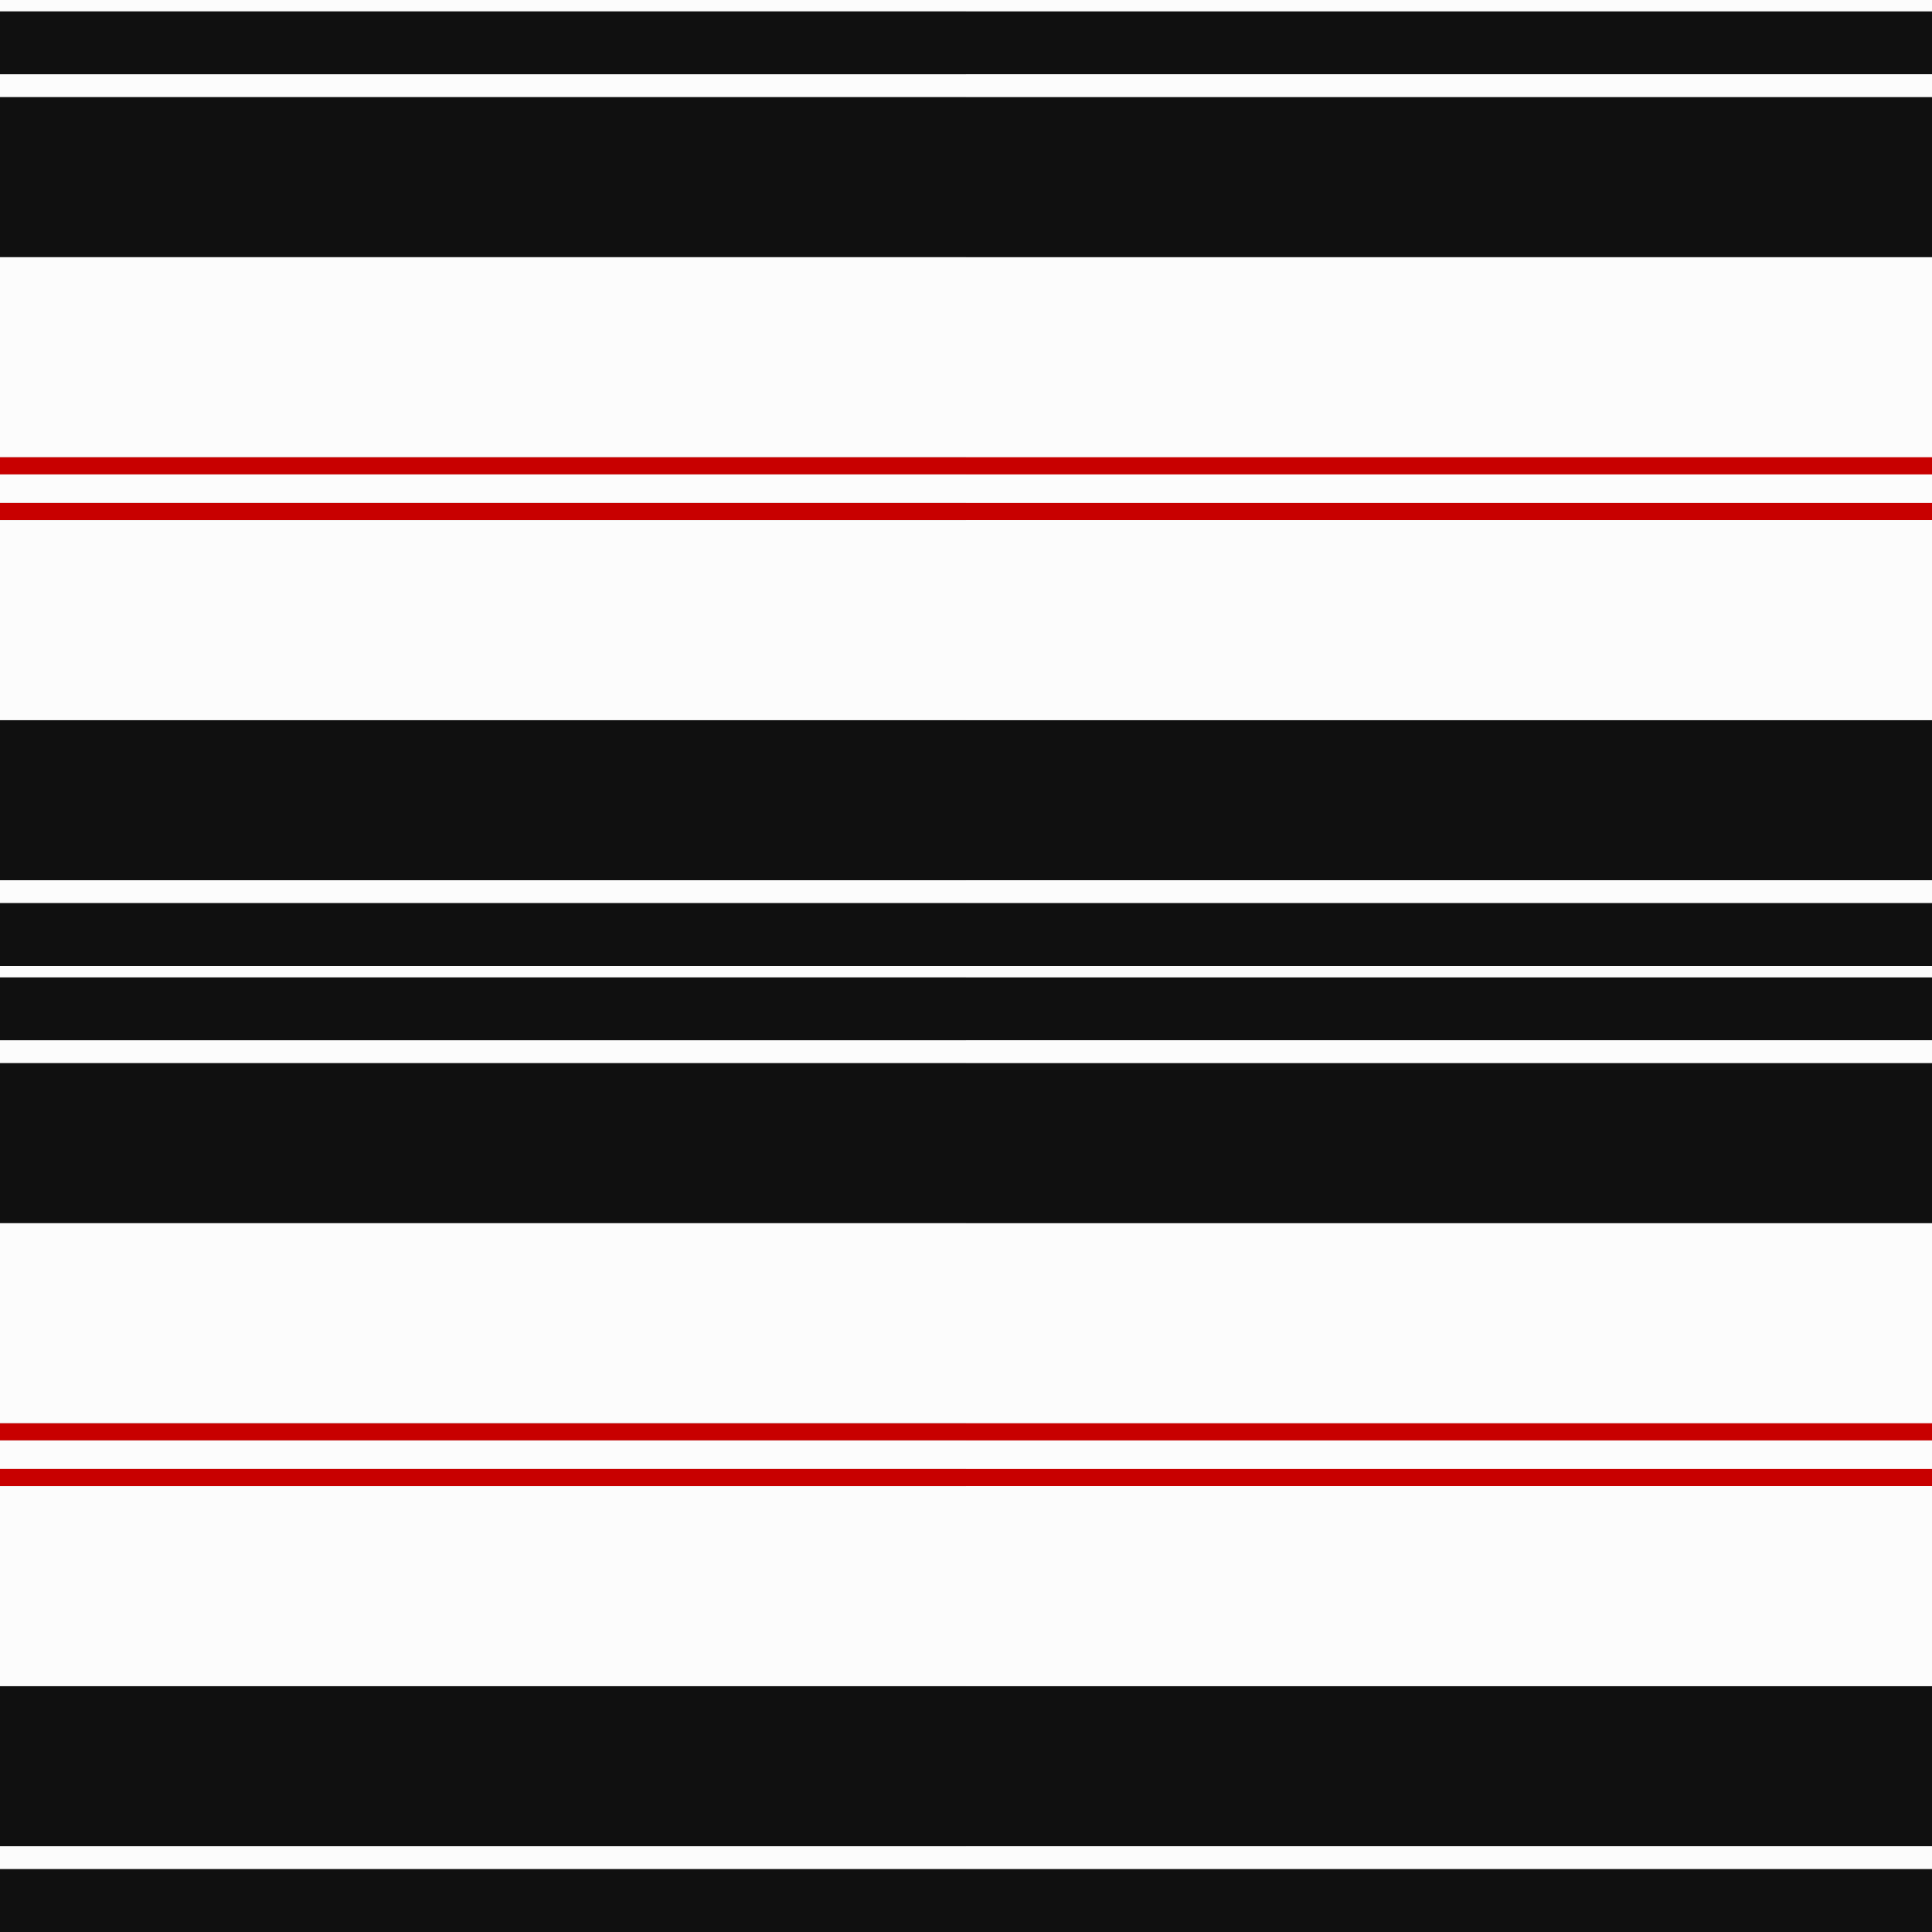 <svg viewBox="0 0 1352 1352" width="1352" height="1352" xmlns="http://www.w3.org/2000/svg">
  <rect x="0" y="0" width="1352" height="1352" fill="#808080" stroke="none"/>
  <defs>
    <pattern id="pattern" x="0" y="0" width="8" height="8" patternUnits="userSpaceOnUse">
      <polygon points="0,4 0,8 8,0 4,0" fill="#ffffff"></polygon>
      <polygon points="4,8 8,8 8,4" fill="#ffffff"></polygon>
    </pattern>
    <mask id="grating" x="0" y="0" width="1" height="1">
      <rect x="0" y="0" width="100%" height="100%" fill="url(#pattern)"></rect>
    </mask>
  </defs>
  <clipPath id="dimensionClip">
    <rect x="0" y="0" width="1352" height="1352" />
  </clipPath>
  <g id="tartan" clip-path="url(#dimensionClip)">
    <g transform="translate(0, 0)">
      <g class="horizStripes"><rect fill="#FCFCFC" height="8" width="100%" x="0" y="0"></rect><rect fill="#101010" height="44" width="100%" x="0" y="8"></rect><rect fill="#FCFCFC" height="16" width="100%" x="0" y="52"></rect><rect fill="#101010" height="112" width="100%" x="0" y="68"></rect><rect fill="#FCFCFC" height="140" width="100%" x="0" y="180"></rect><rect fill="#C80000" height="12" width="100%" x="0" y="320"></rect><rect fill="#FCFCFC" height="20" width="100%" x="0" y="332"></rect><rect fill="#C80000" height="12" width="100%" x="0" y="352"></rect><rect fill="#FCFCFC" height="140" width="100%" x="0" y="364"></rect><rect fill="#101010" height="112" width="100%" x="0" y="504"></rect><rect fill="#FCFCFC" height="16" width="100%" x="0" y="616"></rect><rect fill="#101010" height="44" width="100%" x="0" y="632"></rect></g>
      <g class="vertStripes" mask="url(#grating)"><rect fill="#FCFCFC" height="100%" width="8" x="0" y="0"></rect><rect fill="#101010" height="100%" width="44" x="8" y="0"></rect><rect fill="#FCFCFC" height="100%" width="16" x="52" y="0"></rect><rect fill="#101010" height="100%" width="112" x="68" y="0"></rect><rect fill="#FCFCFC" height="100%" width="140" x="180" y="0"></rect><rect fill="#C80000" height="100%" width="12" x="320" y="0"></rect><rect fill="#FCFCFC" height="100%" width="20" x="332" y="0"></rect><rect fill="#C80000" height="100%" width="12" x="352" y="0"></rect><rect fill="#FCFCFC" height="100%" width="140" x="364" y="0"></rect><rect fill="#101010" height="100%" width="112" x="504" y="0"></rect><rect fill="#FCFCFC" height="100%" width="16" x="616" y="0"></rect><rect fill="#101010" height="100%" width="44" x="632" y="0"></rect></g>
    </g>

    <g transform="translate(676, 0)">
      <g class="horizStripes"><rect fill="#FCFCFC" height="8" width="100%" x="0" y="0"></rect><rect fill="#101010" height="44" width="100%" x="0" y="8"></rect><rect fill="#FCFCFC" height="16" width="100%" x="0" y="52"></rect><rect fill="#101010" height="112" width="100%" x="0" y="68"></rect><rect fill="#FCFCFC" height="140" width="100%" x="0" y="180"></rect><rect fill="#C80000" height="12" width="100%" x="0" y="320"></rect><rect fill="#FCFCFC" height="20" width="100%" x="0" y="332"></rect><rect fill="#C80000" height="12" width="100%" x="0" y="352"></rect><rect fill="#FCFCFC" height="140" width="100%" x="0" y="364"></rect><rect fill="#101010" height="112" width="100%" x="0" y="504"></rect><rect fill="#FCFCFC" height="16" width="100%" x="0" y="616"></rect><rect fill="#101010" height="44" width="100%" x="0" y="632"></rect></g>
      <g class="vertStripes" mask="url(#grating)"><rect fill="#FCFCFC" height="100%" width="8" x="0" y="0"></rect><rect fill="#101010" height="100%" width="44" x="8" y="0"></rect><rect fill="#FCFCFC" height="100%" width="16" x="52" y="0"></rect><rect fill="#101010" height="100%" width="112" x="68" y="0"></rect><rect fill="#FCFCFC" height="100%" width="140" x="180" y="0"></rect><rect fill="#C80000" height="100%" width="12" x="320" y="0"></rect><rect fill="#FCFCFC" height="100%" width="20" x="332" y="0"></rect><rect fill="#C80000" height="100%" width="12" x="352" y="0"></rect><rect fill="#FCFCFC" height="100%" width="140" x="364" y="0"></rect><rect fill="#101010" height="100%" width="112" x="504" y="0"></rect><rect fill="#FCFCFC" height="100%" width="16" x="616" y="0"></rect><rect fill="#101010" height="100%" width="44" x="632" y="0"></rect></g>
    </g>

    <g transform="translate(0, 676)">
      <g class="horizStripes"><rect fill="#FCFCFC" height="8" width="100%" x="0" y="0"></rect><rect fill="#101010" height="44" width="100%" x="0" y="8"></rect><rect fill="#FCFCFC" height="16" width="100%" x="0" y="52"></rect><rect fill="#101010" height="112" width="100%" x="0" y="68"></rect><rect fill="#FCFCFC" height="140" width="100%" x="0" y="180"></rect><rect fill="#C80000" height="12" width="100%" x="0" y="320"></rect><rect fill="#FCFCFC" height="20" width="100%" x="0" y="332"></rect><rect fill="#C80000" height="12" width="100%" x="0" y="352"></rect><rect fill="#FCFCFC" height="140" width="100%" x="0" y="364"></rect><rect fill="#101010" height="112" width="100%" x="0" y="504"></rect><rect fill="#FCFCFC" height="16" width="100%" x="0" y="616"></rect><rect fill="#101010" height="44" width="100%" x="0" y="632"></rect></g>
      <g class="vertStripes" mask="url(#grating)"><rect fill="#FCFCFC" height="100%" width="8" x="0" y="0"></rect><rect fill="#101010" height="100%" width="44" x="8" y="0"></rect><rect fill="#FCFCFC" height="100%" width="16" x="52" y="0"></rect><rect fill="#101010" height="100%" width="112" x="68" y="0"></rect><rect fill="#FCFCFC" height="100%" width="140" x="180" y="0"></rect><rect fill="#C80000" height="100%" width="12" x="320" y="0"></rect><rect fill="#FCFCFC" height="100%" width="20" x="332" y="0"></rect><rect fill="#C80000" height="100%" width="12" x="352" y="0"></rect><rect fill="#FCFCFC" height="100%" width="140" x="364" y="0"></rect><rect fill="#101010" height="100%" width="112" x="504" y="0"></rect><rect fill="#FCFCFC" height="100%" width="16" x="616" y="0"></rect><rect fill="#101010" height="100%" width="44" x="632" y="0"></rect></g>
    </g>

    <g transform="translate(676, 676)">
      <g class="horizStripes"><rect fill="#FCFCFC" height="8" width="100%" x="0" y="0"></rect><rect fill="#101010" height="44" width="100%" x="0" y="8"></rect><rect fill="#FCFCFC" height="16" width="100%" x="0" y="52"></rect><rect fill="#101010" height="112" width="100%" x="0" y="68"></rect><rect fill="#FCFCFC" height="140" width="100%" x="0" y="180"></rect><rect fill="#C80000" height="12" width="100%" x="0" y="320"></rect><rect fill="#FCFCFC" height="20" width="100%" x="0" y="332"></rect><rect fill="#C80000" height="12" width="100%" x="0" y="352"></rect><rect fill="#FCFCFC" height="140" width="100%" x="0" y="364"></rect><rect fill="#101010" height="112" width="100%" x="0" y="504"></rect><rect fill="#FCFCFC" height="16" width="100%" x="0" y="616"></rect><rect fill="#101010" height="44" width="100%" x="0" y="632"></rect></g>
      <g class="vertStripes" mask="url(#grating)"><rect fill="#FCFCFC" height="100%" width="8" x="0" y="0"></rect><rect fill="#101010" height="100%" width="44" x="8" y="0"></rect><rect fill="#FCFCFC" height="100%" width="16" x="52" y="0"></rect><rect fill="#101010" height="100%" width="112" x="68" y="0"></rect><rect fill="#FCFCFC" height="100%" width="140" x="180" y="0"></rect><rect fill="#C80000" height="100%" width="12" x="320" y="0"></rect><rect fill="#FCFCFC" height="100%" width="20" x="332" y="0"></rect><rect fill="#C80000" height="100%" width="12" x="352" y="0"></rect><rect fill="#FCFCFC" height="100%" width="140" x="364" y="0"></rect><rect fill="#101010" height="100%" width="112" x="504" y="0"></rect><rect fill="#FCFCFC" height="100%" width="16" x="616" y="0"></rect><rect fill="#101010" height="100%" width="44" x="632" y="0"></rect></g>
    </g>
  </g>
</svg>